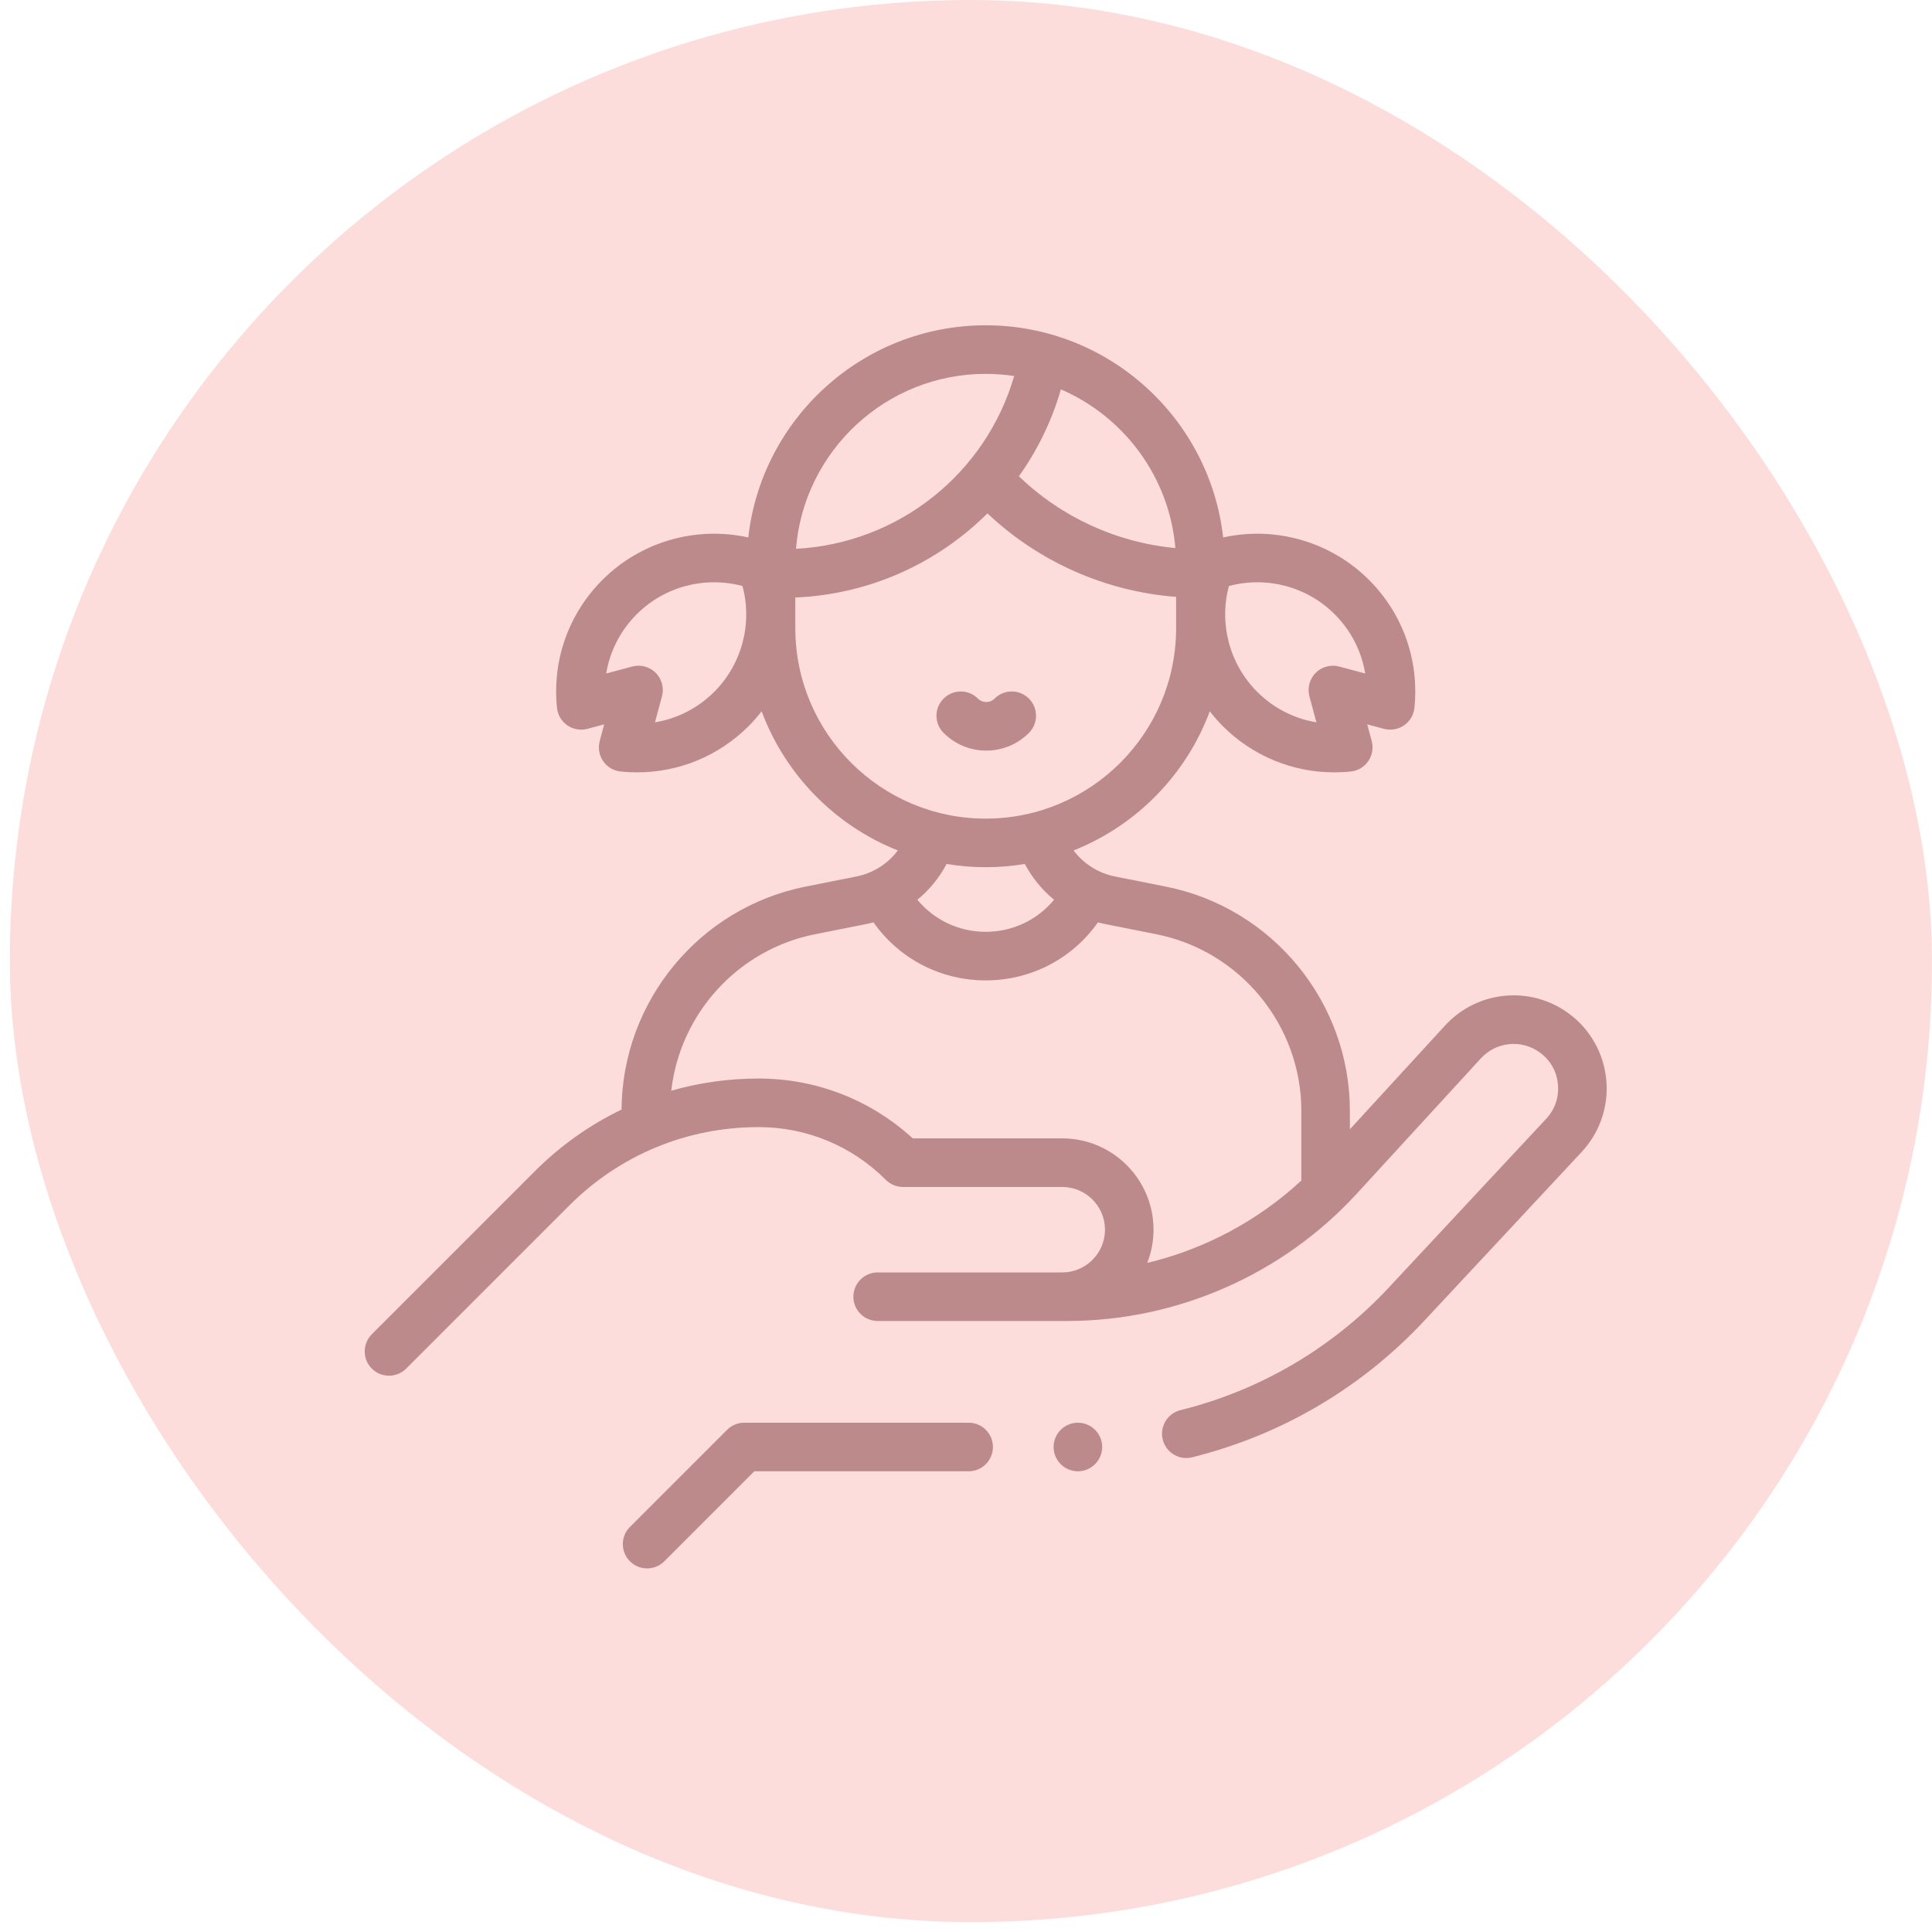 <svg width="49" height="49" viewBox="0 0 49 49" fill="none" xmlns="http://www.w3.org/2000/svg">
<rect x="0.25" y="0" width="48.75" height="48.75" rx="24.375" fill="#FCDDDB"/>
<path d="M26.096 18.588C26.336 18.348 26.336 17.958 26.096 17.718C25.855 17.477 25.465 17.477 25.225 17.718C25.149 17.794 25.06 17.805 25.014 17.805C24.968 17.805 24.879 17.794 24.803 17.718C24.562 17.477 24.172 17.477 23.932 17.718C23.691 17.958 23.691 18.348 23.932 18.588C24.221 18.877 24.605 19.037 25.014 19.037C25.422 19.037 25.807 18.877 26.096 18.588Z" fill="#BC8A8A"/>
<path d="M24.567 36.083H18.876C18.712 36.083 18.556 36.148 18.44 36.264L15.977 38.727C15.736 38.967 15.736 39.357 15.977 39.598C16.097 39.718 16.255 39.778 16.412 39.778C16.57 39.778 16.728 39.718 16.848 39.598L19.131 37.315H24.567C24.907 37.315 25.183 37.039 25.183 36.699C25.183 36.359 24.907 36.083 24.567 36.083Z" fill="#BC8A8A"/>
<path d="M40.739 27.387C40.677 26.717 40.331 26.104 39.789 25.705C38.816 24.989 37.467 25.12 36.65 26.01L34.236 28.642V28.176C34.236 25.416 32.272 23.023 29.566 22.486L28.28 22.23C27.852 22.145 27.481 21.906 27.228 21.569C28.821 20.938 30.084 19.649 30.683 18.04C30.784 18.171 30.894 18.297 31.014 18.417C31.77 19.173 32.782 19.589 33.84 19.589C33.979 19.589 34.119 19.582 34.258 19.567C34.438 19.549 34.6 19.453 34.702 19.304C34.804 19.155 34.837 18.97 34.79 18.795L34.676 18.371L35.101 18.485C35.275 18.531 35.461 18.499 35.609 18.397C35.758 18.295 35.854 18.133 35.873 17.953C35.997 16.747 35.578 15.564 34.722 14.709C33.747 13.733 32.345 13.338 31.022 13.631C30.683 10.608 28.112 8.25 25 8.25C21.888 8.25 19.317 10.608 18.978 13.631C17.655 13.338 16.253 13.733 15.278 14.709C14.422 15.565 14.002 16.747 14.127 17.953C14.146 18.133 14.242 18.295 14.39 18.397C14.539 18.499 14.725 18.531 14.899 18.485L15.324 18.371L15.21 18.795C15.163 18.97 15.195 19.155 15.297 19.304C15.4 19.453 15.562 19.549 15.741 19.567C15.881 19.582 16.02 19.589 16.159 19.589C17.217 19.589 18.229 19.173 18.986 18.417C19.105 18.297 19.215 18.171 19.317 18.04C19.916 19.649 21.179 20.938 22.771 21.569C22.518 21.906 22.147 22.145 21.72 22.23L20.434 22.486C17.739 23.021 15.78 25.396 15.764 28.142C14.959 28.529 14.217 29.053 13.567 29.703L9.43 33.84C9.19 34.08 9.19 34.47 9.43 34.711C9.551 34.831 9.708 34.891 9.866 34.891C10.023 34.891 10.181 34.831 10.301 34.711L14.438 30.574C15.72 29.292 17.424 28.586 19.238 28.586C20.457 28.586 21.604 29.061 22.467 29.924C22.583 30.039 22.739 30.104 22.902 30.104H26.941C27.538 30.104 28.025 30.59 28.025 31.188C28.025 31.786 27.538 32.272 26.941 32.272H22.259C21.919 32.272 21.644 32.547 21.644 32.888C21.644 33.228 21.919 33.503 22.259 33.503H27.066C29.852 33.503 32.529 32.326 34.412 30.273L37.558 26.843C37.948 26.417 38.594 26.354 39.059 26.697C39.322 26.89 39.483 27.176 39.513 27.501C39.543 27.826 39.438 28.136 39.215 28.375L35.226 32.653C33.799 34.184 31.971 35.26 29.939 35.765C29.609 35.847 29.408 36.181 29.49 36.511C29.56 36.791 29.811 36.979 30.087 36.979C30.137 36.979 30.187 36.973 30.236 36.96C32.5 36.398 34.537 35.199 36.127 33.493L40.116 29.215C40.575 28.723 40.802 28.057 40.739 27.387ZM31.168 14.863C32.119 14.607 33.147 14.874 33.851 15.579C34.265 15.993 34.532 16.518 34.625 17.082L33.965 16.905C33.752 16.848 33.525 16.909 33.37 17.064C33.214 17.22 33.154 17.447 33.21 17.659L33.387 18.32C32.824 18.227 32.299 17.96 31.885 17.546C31.18 16.841 30.913 15.814 31.168 14.863ZM29.81 13.9C28.325 13.762 26.918 13.119 25.842 12.079C26.311 11.421 26.674 10.679 26.907 9.875C28.504 10.565 29.657 12.092 29.81 13.9ZM25 9.482C25.245 9.482 25.486 9.501 25.722 9.536C25.004 12.012 22.786 13.783 20.188 13.919C20.388 11.439 22.469 9.482 25 9.482ZM18.115 17.546C17.701 17.96 17.176 18.227 16.612 18.32L16.789 17.659C16.846 17.447 16.785 17.22 16.63 17.064C16.513 16.948 16.355 16.884 16.194 16.884C16.141 16.884 16.088 16.891 16.035 16.905L15.374 17.082C15.468 16.518 15.734 15.993 16.148 15.579C16.853 14.874 17.881 14.607 18.831 14.863C19.087 15.814 18.82 16.841 18.115 17.546ZM20.171 15.933V15.154C22.053 15.076 23.776 14.283 25.044 13.02C26.346 14.252 28.043 15.002 29.829 15.138V15.933C29.829 18.596 27.663 20.762 25 20.762C22.337 20.762 20.171 18.596 20.171 15.933ZM25 21.994C25.338 21.994 25.669 21.966 25.992 21.912C26.178 22.264 26.431 22.572 26.734 22.82C26.311 23.33 25.684 23.633 25 23.633C24.316 23.633 23.689 23.33 23.266 22.82C23.569 22.572 23.822 22.264 24.008 21.912C24.331 21.966 24.662 21.994 25 21.994ZM26.941 28.872H23.15C22.078 27.892 20.699 27.354 19.238 27.354C18.478 27.354 17.735 27.46 17.025 27.663C17.246 25.711 18.712 24.083 20.674 23.694L21.959 23.438C22.025 23.425 22.09 23.41 22.154 23.393C22.801 24.312 23.85 24.865 25 24.865C26.15 24.865 27.199 24.312 27.846 23.393C27.91 23.41 27.975 23.425 28.04 23.438L29.326 23.694C31.457 24.117 33.005 26.002 33.005 28.176V29.942C31.9 30.965 30.549 31.683 29.096 32.031C29.199 31.77 29.256 31.485 29.256 31.188C29.256 29.911 28.218 28.872 26.941 28.872Z" fill="#BC8A8A"/>
<path d="M27.338 36.083C27.176 36.083 27.017 36.149 26.902 36.264C26.788 36.378 26.722 36.537 26.722 36.699C26.722 36.861 26.788 37.02 26.902 37.134C27.017 37.249 27.176 37.315 27.338 37.315C27.5 37.315 27.659 37.249 27.773 37.134C27.888 37.02 27.954 36.861 27.954 36.699C27.954 36.537 27.888 36.378 27.773 36.264C27.659 36.149 27.5 36.083 27.338 36.083Z" fill="#BC8A8A"/>
</svg>
